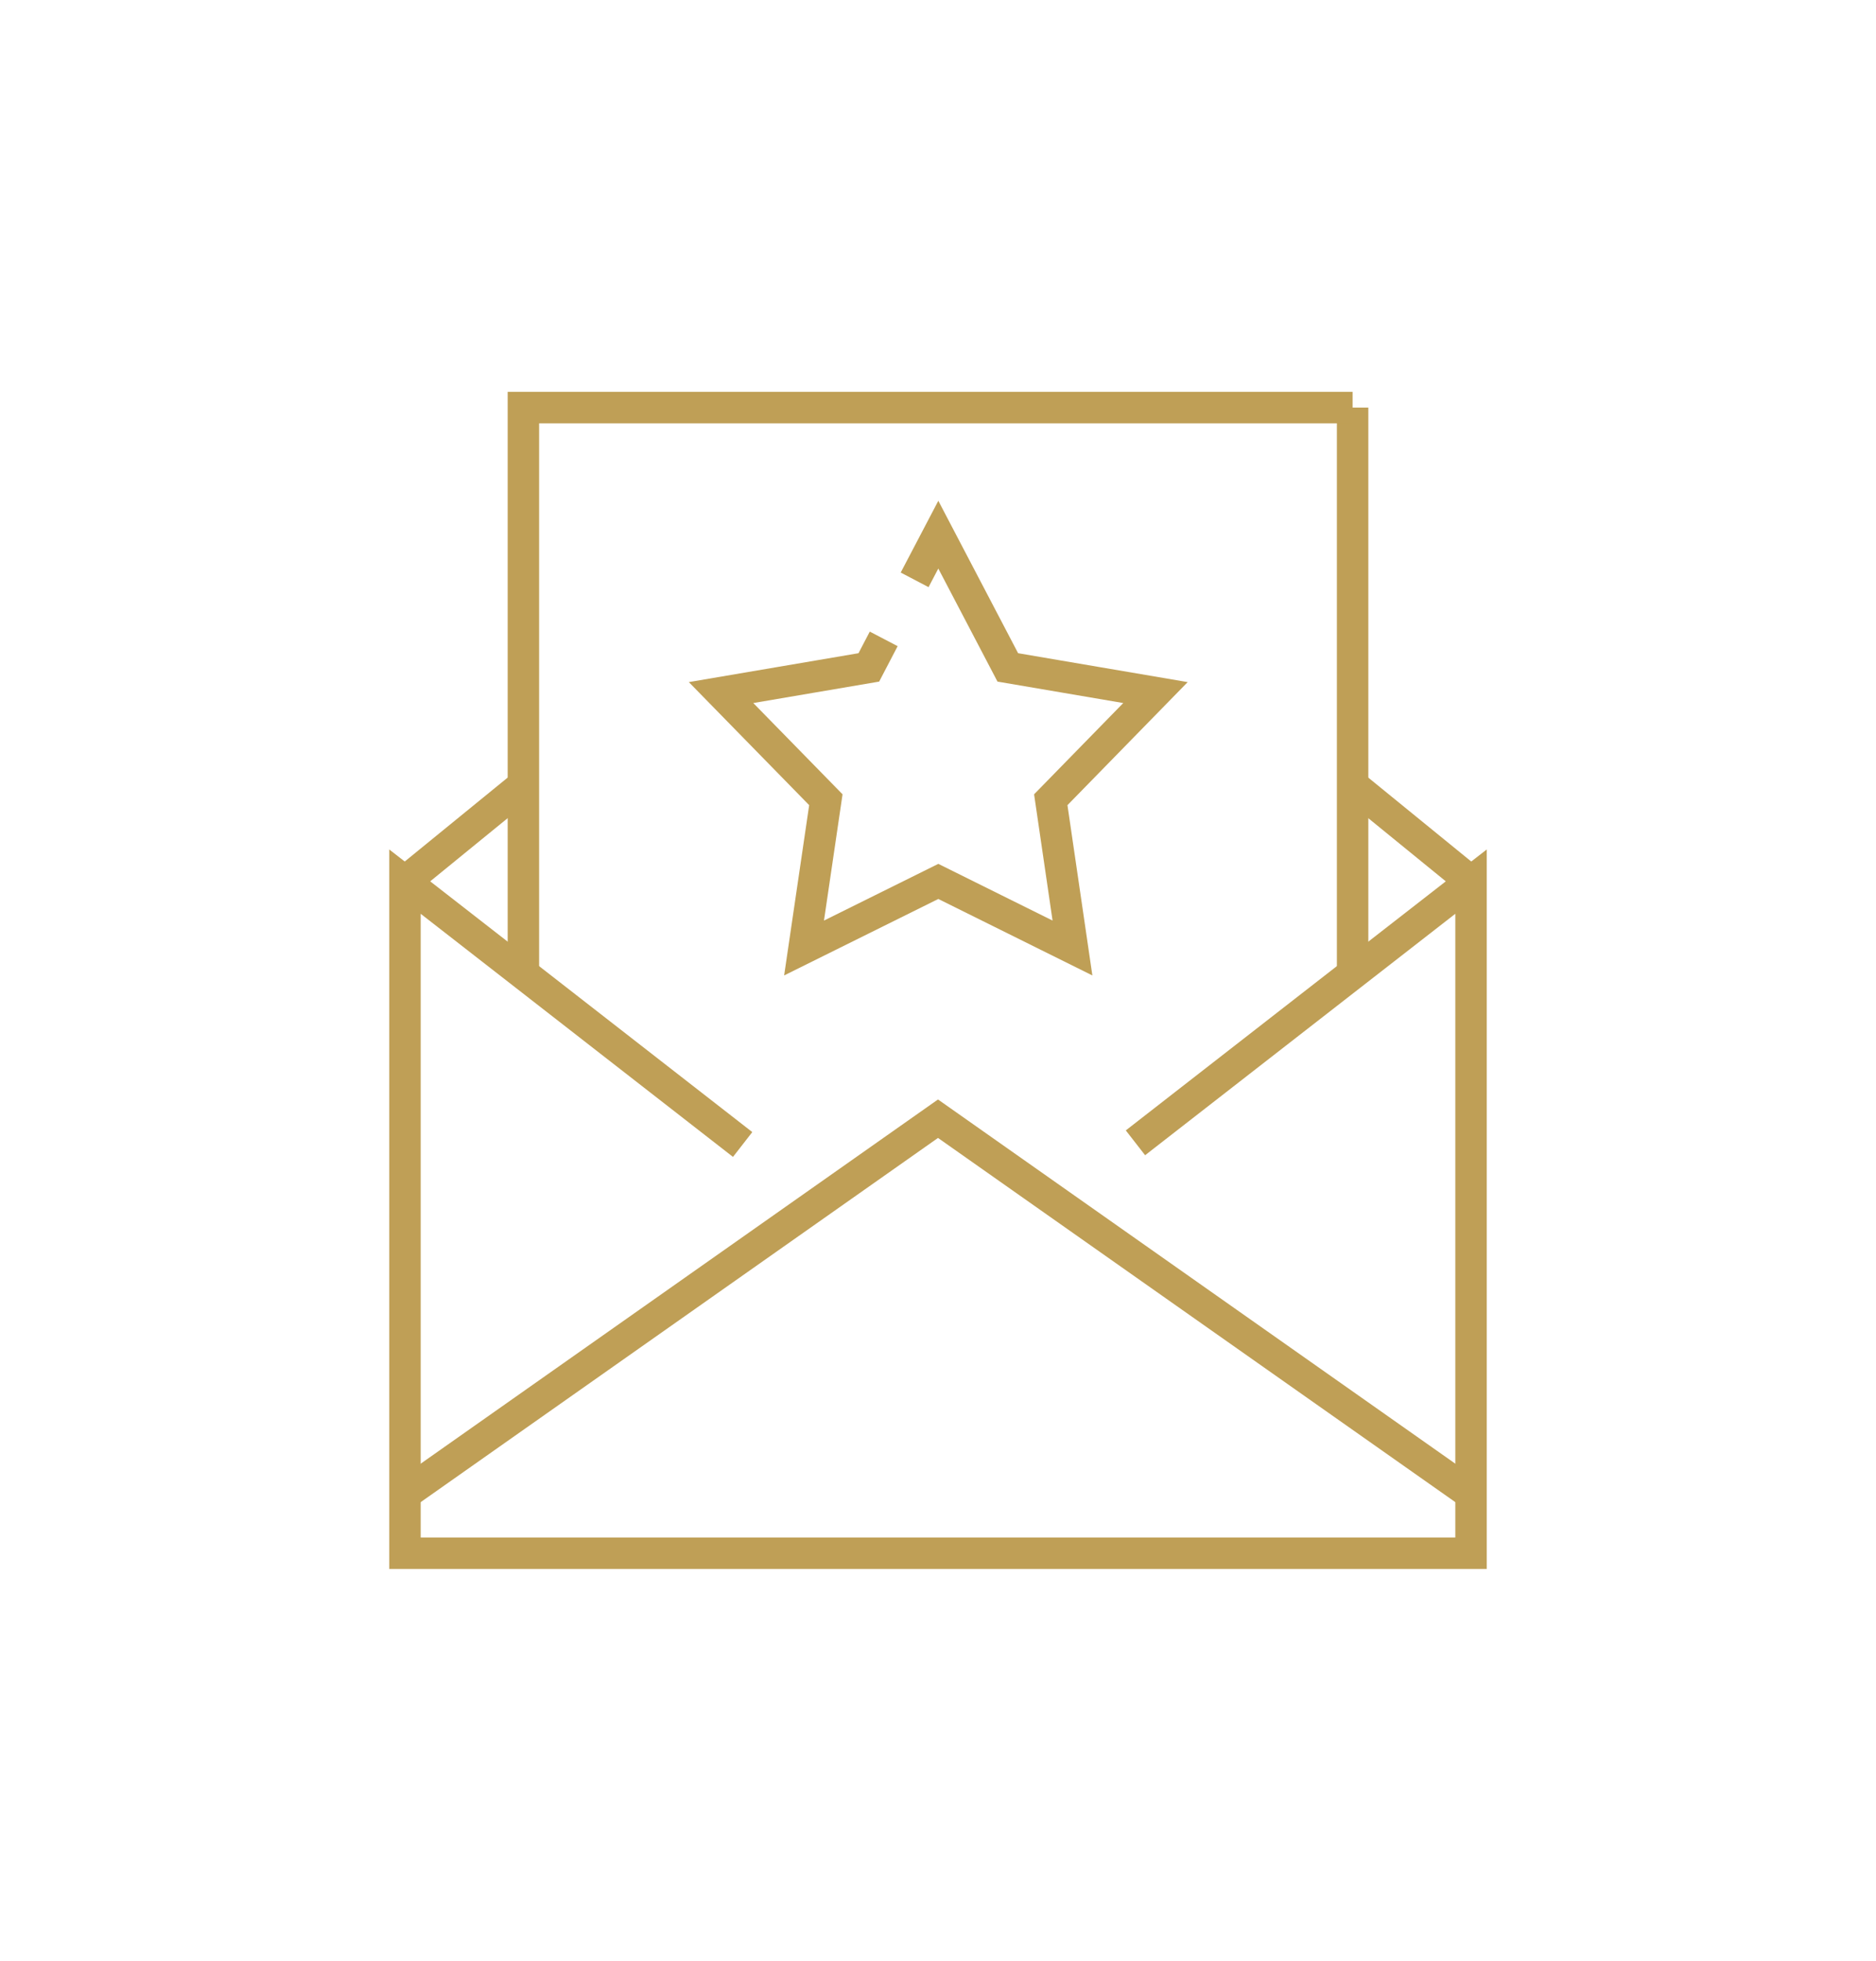 <?xml version="1.0" encoding="UTF-8"?>
<svg id="mail" xmlns="http://www.w3.org/2000/svg" xmlns:xlink="http://www.w3.org/1999/xlink" viewBox="0 0 179 187">
  <defs>
    <style>
      .cls-1 {
        stroke: url(#Degradado_sin_nombre_2);
      }

      .cls-1, .cls-2, .cls-3, .cls-4, .cls-5, .cls-6, .cls-7 {
        fill: none;
        stroke-miterlimit: 10;
        stroke-width: 3px;
      }

      .cls-2 {
        stroke: url(#Degradado_sin_nombre_2-6);
      }

      .cls-3 {
        stroke: url(#Degradado_sin_nombre_2-7);
      }

      .cls-4 {
        stroke: url(#Degradado_sin_nombre_2-4);
      }

      .cls-5 {
        stroke: url(#Degradado_sin_nombre_2-2);
      }

      .cls-6 {
        stroke: url(#Degradado_sin_nombre_2-3);
      }

      .cls-7 {
        stroke: url(#Degradado_sin_nombre_2-5);
      }
    </style>
    <linearGradient id="Degradado_sin_nombre_2" data-name="Degradado sin nombre 2" x1="127.56" y1="65.81" x2="130.56" y2="65.81" gradientUnits="userSpaceOnUse">
      <stop offset="0" stop-color="#bf9f56"/>
      <stop offset=".15" stop-color="#bf9f56"/>
      <stop offset="1" stop-color="#bf9f56"/>
    </linearGradient>
    <linearGradient id="Degradado_sin_nombre_2-2" data-name="Degradado sin nombre 2" x1="48.44" y1="65.06" x2="129.06" y2="65.06" xlink:href="#Degradado_sin_nombre_2"/>
    <linearGradient id="Degradado_sin_nombre_2-3" data-name="Degradado sin nombre 2" x1="37.14" y1="115.32" x2="141.86" y2="115.32" xlink:href="#Degradado_sin_nombre_2"/>
    <linearGradient id="Degradado_sin_nombre_2-4" data-name="Degradado sin nombre 2" x1="37.77" y1="124.28" x2="141.23" y2="124.28" xlink:href="#Degradado_sin_nombre_2"/>
    <linearGradient id="Degradado_sin_nombre_2-5" data-name="Degradado sin nombre 2" x1="128.1" y1="79.47" x2="141.31" y2="79.47" xlink:href="#Degradado_sin_nombre_2"/>
    <linearGradient id="Degradado_sin_nombre_2-6" data-name="Degradado sin nombre 2" x1="37.69" y1="79.48" x2="50.89" y2="79.48" xlink:href="#Degradado_sin_nombre_2"/>
    <linearGradient id="Degradado_sin_nombre_2-7" data-name="Degradado sin nombre 2" x1="65.73" y1="70.39" x2="113.32" y2="70.39" xlink:href="#Degradado_sin_nombre_2"/>
  </defs>
  <g id="event_message_letter_mail_invitation_star" data-name="event, message, letter, mail, invitation, star">
    <g>
      <line class="cls-1" x1="129.06" y1="92.75" x2="129.06" y2="38.87"/>
      <polyline class="cls-5" points="129.06 38.87 49.94 38.87 49.94 92.75"/>
      <polyline class="cls-6" points="108.34 108.99 140.36 84.08 140.36 148.13 38.64 148.13 38.64 84.08 70.86 109.15"/>
      <polyline class="cls-4" points="38.64 142.48 89.5 106.69 140.36 142.48"/>
      <line class="cls-7" x1="129.04" y1="74.86" x2="140.36" y2="84.08"/>
      <line class="cls-2" x1="38.64" y1="84.08" x2="49.94" y2="74.87"/>
      <polyline class="cls-3" points="87.27 55.3 89.53 50.99 96.16 63.65 110.25 66.05 100.26 76.27 102.33 90.41 89.53 84.06 76.72 90.41 78.8 76.27 68.8 66.05 82.9 63.65 84.32 60.93"/>
    </g>
  </g>
</svg>